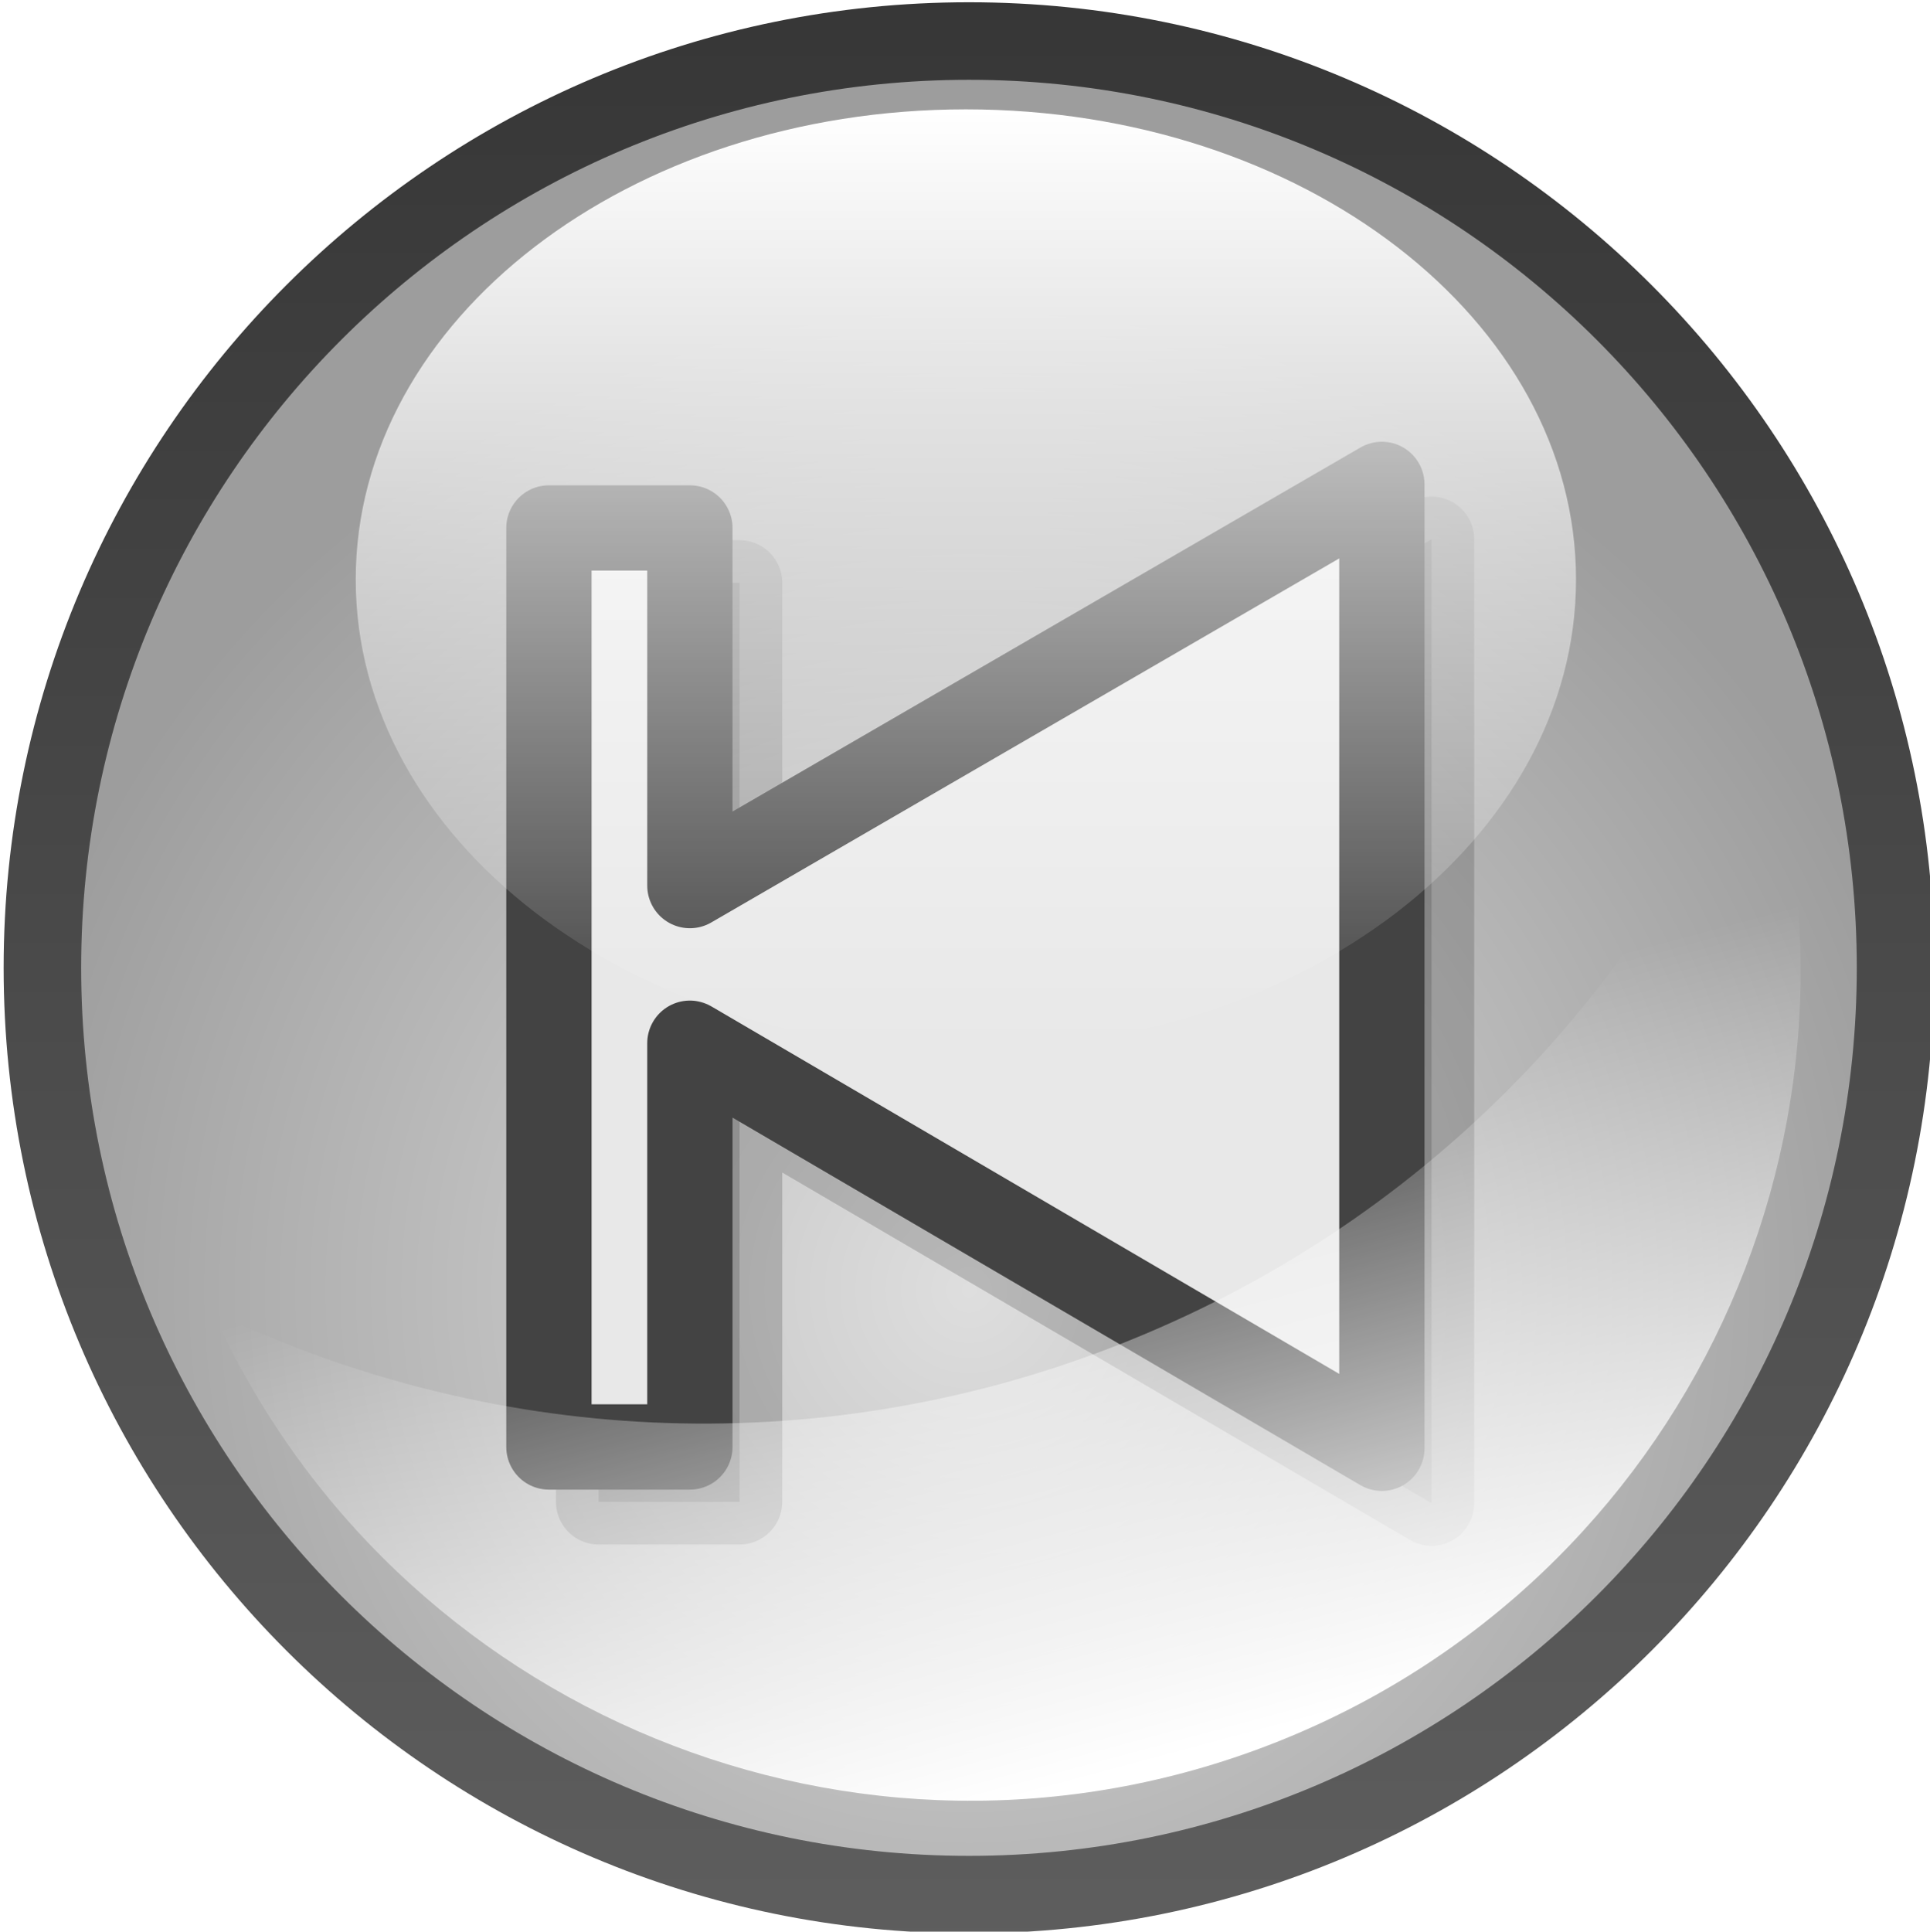 <?xml version="1.0" encoding="UTF-8" standalone="no"?>
<!-- Created with Inkscape (http://www.inkscape.org/) -->

<svg
   xmlns:dc="http://purl.org/dc/elements/1.1/"
   xmlns:cc="http://creativecommons.org/ns#"
   xmlns:rdf="http://www.w3.org/1999/02/22-rdf-syntax-ns#"
   xmlns:svg="http://www.w3.org/2000/svg"
   xmlns="http://www.w3.org/2000/svg"
   xmlns:xlink="http://www.w3.org/1999/xlink"
   xmlns:sodipodi="http://sodipodi.sourceforge.net/DTD/sodipodi-0.dtd"
   xmlns:inkscape="http://www.inkscape.org/namespaces/inkscape"
   width="67.683"
   height="67.725"
   id="svg7571"
   version="1.1"
   inkscape:version="0.48.2 r9819"
   inkscape:export-filename="/home/jerome/src/Java/jmxf/src/main/resources/icons/prev.png"
   inkscape:export-xdpi="42.549999"
   inkscape:export-ydpi="42.549999"
   sodipodi:docname="prev.svg">
  <defs
     id="defs7573">
    <radialGradient
       r="25.5"
       fy="346.195"
       fx="814.5"
       cy="346.195"
       cx="814.5"
       gradientUnits="userSpaceOnUse"
       id="radialGradient9552"
       xlink:href="#linearGradient6460"
       inkscape:collect="always" />
    <linearGradient
       id="linearGradient6460">
      <stop
         id="stop6462"
         offset="0"
         style="stop-color:#dedede;stop-opacity:1;" />
      <stop
         id="stop6464"
         offset="1"
         style="stop-color:#9d9d9d;stop-opacity:1;" />
    </linearGradient>
    <linearGradient
       y2="312.362"
       x2="814.5"
       y1="363.362"
       x1="814.5"
       gradientUnits="userSpaceOnUse"
       id="linearGradient9554"
       xlink:href="#linearGradient6468"
       inkscape:collect="always" />
    <linearGradient
       id="linearGradient6468">
      <stop
         id="stop6470"
         offset="0"
         style="stop-color:#5e5e5e;stop-opacity:1;" />
      <stop
         id="stop6472"
         offset="1"
         style="stop-color:#363636;stop-opacity:1;" />
    </linearGradient>
    <filter
       color-interpolation-filters="sRGB"
       id="filter10591"
       height="1.226"
       y="-0.113"
       width="1.258"
       x="-0.129"
       inkscape:collect="always">
      <feGaussianBlur
         id="feGaussianBlur10593"
         stdDeviation="1.041"
         inkscape:collect="always" />
    </filter>
    <linearGradient
       y2="-3.347"
       x2="557.554"
       y1="-39.056"
       x1="557.554"
       gradientUnits="userSpaceOnUse"
       id="linearGradient10549"
       xlink:href="#linearGradient5037"
       inkscape:collect="always" />
    <linearGradient
       id="linearGradient5037">
      <stop
         style="stop-color:#ffffff;stop-opacity:1;"
         offset="0"
         id="stop5039" />
      <stop
         style="stop-color:#ffffff;stop-opacity:0;"
         offset="1"
         id="stop5041" />
    </linearGradient>
    <linearGradient
       y2="25.597"
       x2="632.478"
       y1="53.939"
       x1="629.325"
       gradientTransform="matrix(0.381,-0.149,0.149,0.38,-163.169,170.106)"
       gradientUnits="userSpaceOnUse"
       id="linearGradient10551"
       xlink:href="#linearGradient5037"
       inkscape:collect="always" />
    <linearGradient
       id="linearGradient7557">
      <stop
         style="stop-color:#ffffff;stop-opacity:1;"
         offset="0"
         id="stop7559" />
      <stop
         style="stop-color:#ffffff;stop-opacity:0;"
         offset="1"
         id="stop7561" />
    </linearGradient>
    <linearGradient
       y2="25.597"
       x2="632.478"
       y1="53.939"
       x1="629.325"
       gradientTransform="matrix(0.381,-0.149,0.149,0.38,-163.169,170.106)"
       gradientUnits="userSpaceOnUse"
       id="linearGradient7569"
       xlink:href="#linearGradient5037"
       inkscape:collect="always" />
  </defs>
  <sodipodi:namedview
     id="base"
     pagecolor="#ffffff"
     bordercolor="#666666"
     borderopacity="1.0"
     inkscape:pageopacity="0.0"
     inkscape:pageshadow="2"
     inkscape:zoom="0.35"
     inkscape:cx="-39.729909"
     inkscape:cy="-111.85542"
     inkscape:document-units="px"
     inkscape:current-layer="layer1"
     showgrid="false"
     fit-margin-top="0"
     fit-margin-left="0"
     fit-margin-right="0"
     fit-margin-bottom="0"
     inkscape:window-width="525"
     inkscape:window-height="472"
     inkscape:window-x="896"
     inkscape:window-y="265"
     inkscape:window-maximized="0" />
  <g
     inkscape:label="Layer 1"
     inkscape:groupmode="layer"
     id="layer1"
     transform="translate(-414.73,-352.781)">
    <g
       id="Previous"
       transform="matrix(1.994,0,0,1.994,290.833,220.276)"
       inkscape:export-filename="/home/akiross/University/ium/progetto/main.png"
       inkscape:export-xdpi="77.809998"
       inkscape:export-ydpi="77.809998"
       inkscape:label="Previous">
      <path
         sodipodi:type="arc"
         style="fill:url(#radialGradient9552);fill-opacity:1;fill-rule:nonzero;stroke:url(#linearGradient9554);stroke-width:2.008;stroke-linecap:round;stroke-linejoin:round;stroke-miterlimit:4;stroke-opacity:1;stroke-dasharray:none;stroke-dashoffset:0"
         id="path9504"
         sodipodi:cx="814.5"
         sodipodi:cy="337.86218"
         sodipodi:rx="24"
         sodipodi:ry="24"
         d="m 838.5,337.862 c 0,13.255 -10.745,24 -24,24 -13.255,0 -24,-10.745 -24,-24 0,-13.255 10.745,-24 24,-24 13.255,0 24,10.745 24,24 z"
         transform="matrix(0.679,0,0,0.679,-473.869,-145.939)" />
      <path
         inkscape:connector-curvature="0"
         id="path10553"
         d="m 87.312,92.882 -12.17,-7.122 0,7.099 -2.479,0 0,-16.159 2.479,0 0,6.288 12.17,-7.054 0,16.948 z"
         style="opacity:0.5;fill:#000000;fill-opacity:1;fill-rule:nonzero;stroke:#434343;stroke-width:1.5;stroke-linecap:round;stroke-linejoin:round;stroke-miterlimit:4;stroke-opacity:1;stroke-dasharray:none;stroke-dashoffset:0;filter:url(#filter10591)" />
      <path
         inkscape:connector-curvature="0"
         id="path9506"
         d="m 86.438,91.917 -12.17,-7.122 0,7.099 -2.479,0 0,-16.159 2.479,0 0,6.288 12.17,-7.054 0,16.948 z"
         style="fill:#e8e8e8;fill-opacity:1;fill-rule:nonzero;stroke:#434343;stroke-width:1.5;stroke-linecap:round;stroke-linejoin:round;stroke-miterlimit:4;stroke-opacity:1;stroke-dasharray:none;stroke-dashoffset:0" />
      <path
         transform="matrix(0.453,0,0,0.463,-173.45,86.457)"
         d="m 581.242,-21.201 c 0,9.861 -10.606,17.854 -23.688,17.854 -13.083,0 -23.688,-7.994 -23.688,-17.854 0,-9.861 10.606,-17.854 23.688,-17.854 13.083,0 23.688,7.994 23.688,17.854 z"
         sodipodi:ry="17.854446"
         sodipodi:rx="23.688078"
         sodipodi:cy="-21.201218"
         sodipodi:cx="557.55371"
         id="path10533"
         style="fill:url(#linearGradient10549);fill-opacity:1;fill-rule:nonzero;stroke:none"
         sodipodi:type="arc" />
      <path
         inkscape:connector-curvature="0"
         id="path10535"
         d="m 65.878,89.516 c 3.169,7.039 11.356,10.436 18.635,7.596 7.276,-2.839 10.985,-10.871 8.541,-18.186 -1.975,4.948 -5.924,9.094 -11.282,11.185 -5.363,2.093 -11.079,1.711 -15.894,-0.595 z"
         style="fill:url(#linearGradient7569);fill-opacity:1;fill-rule:nonzero;stroke:none" />
    </g>
  </g>
</svg>
